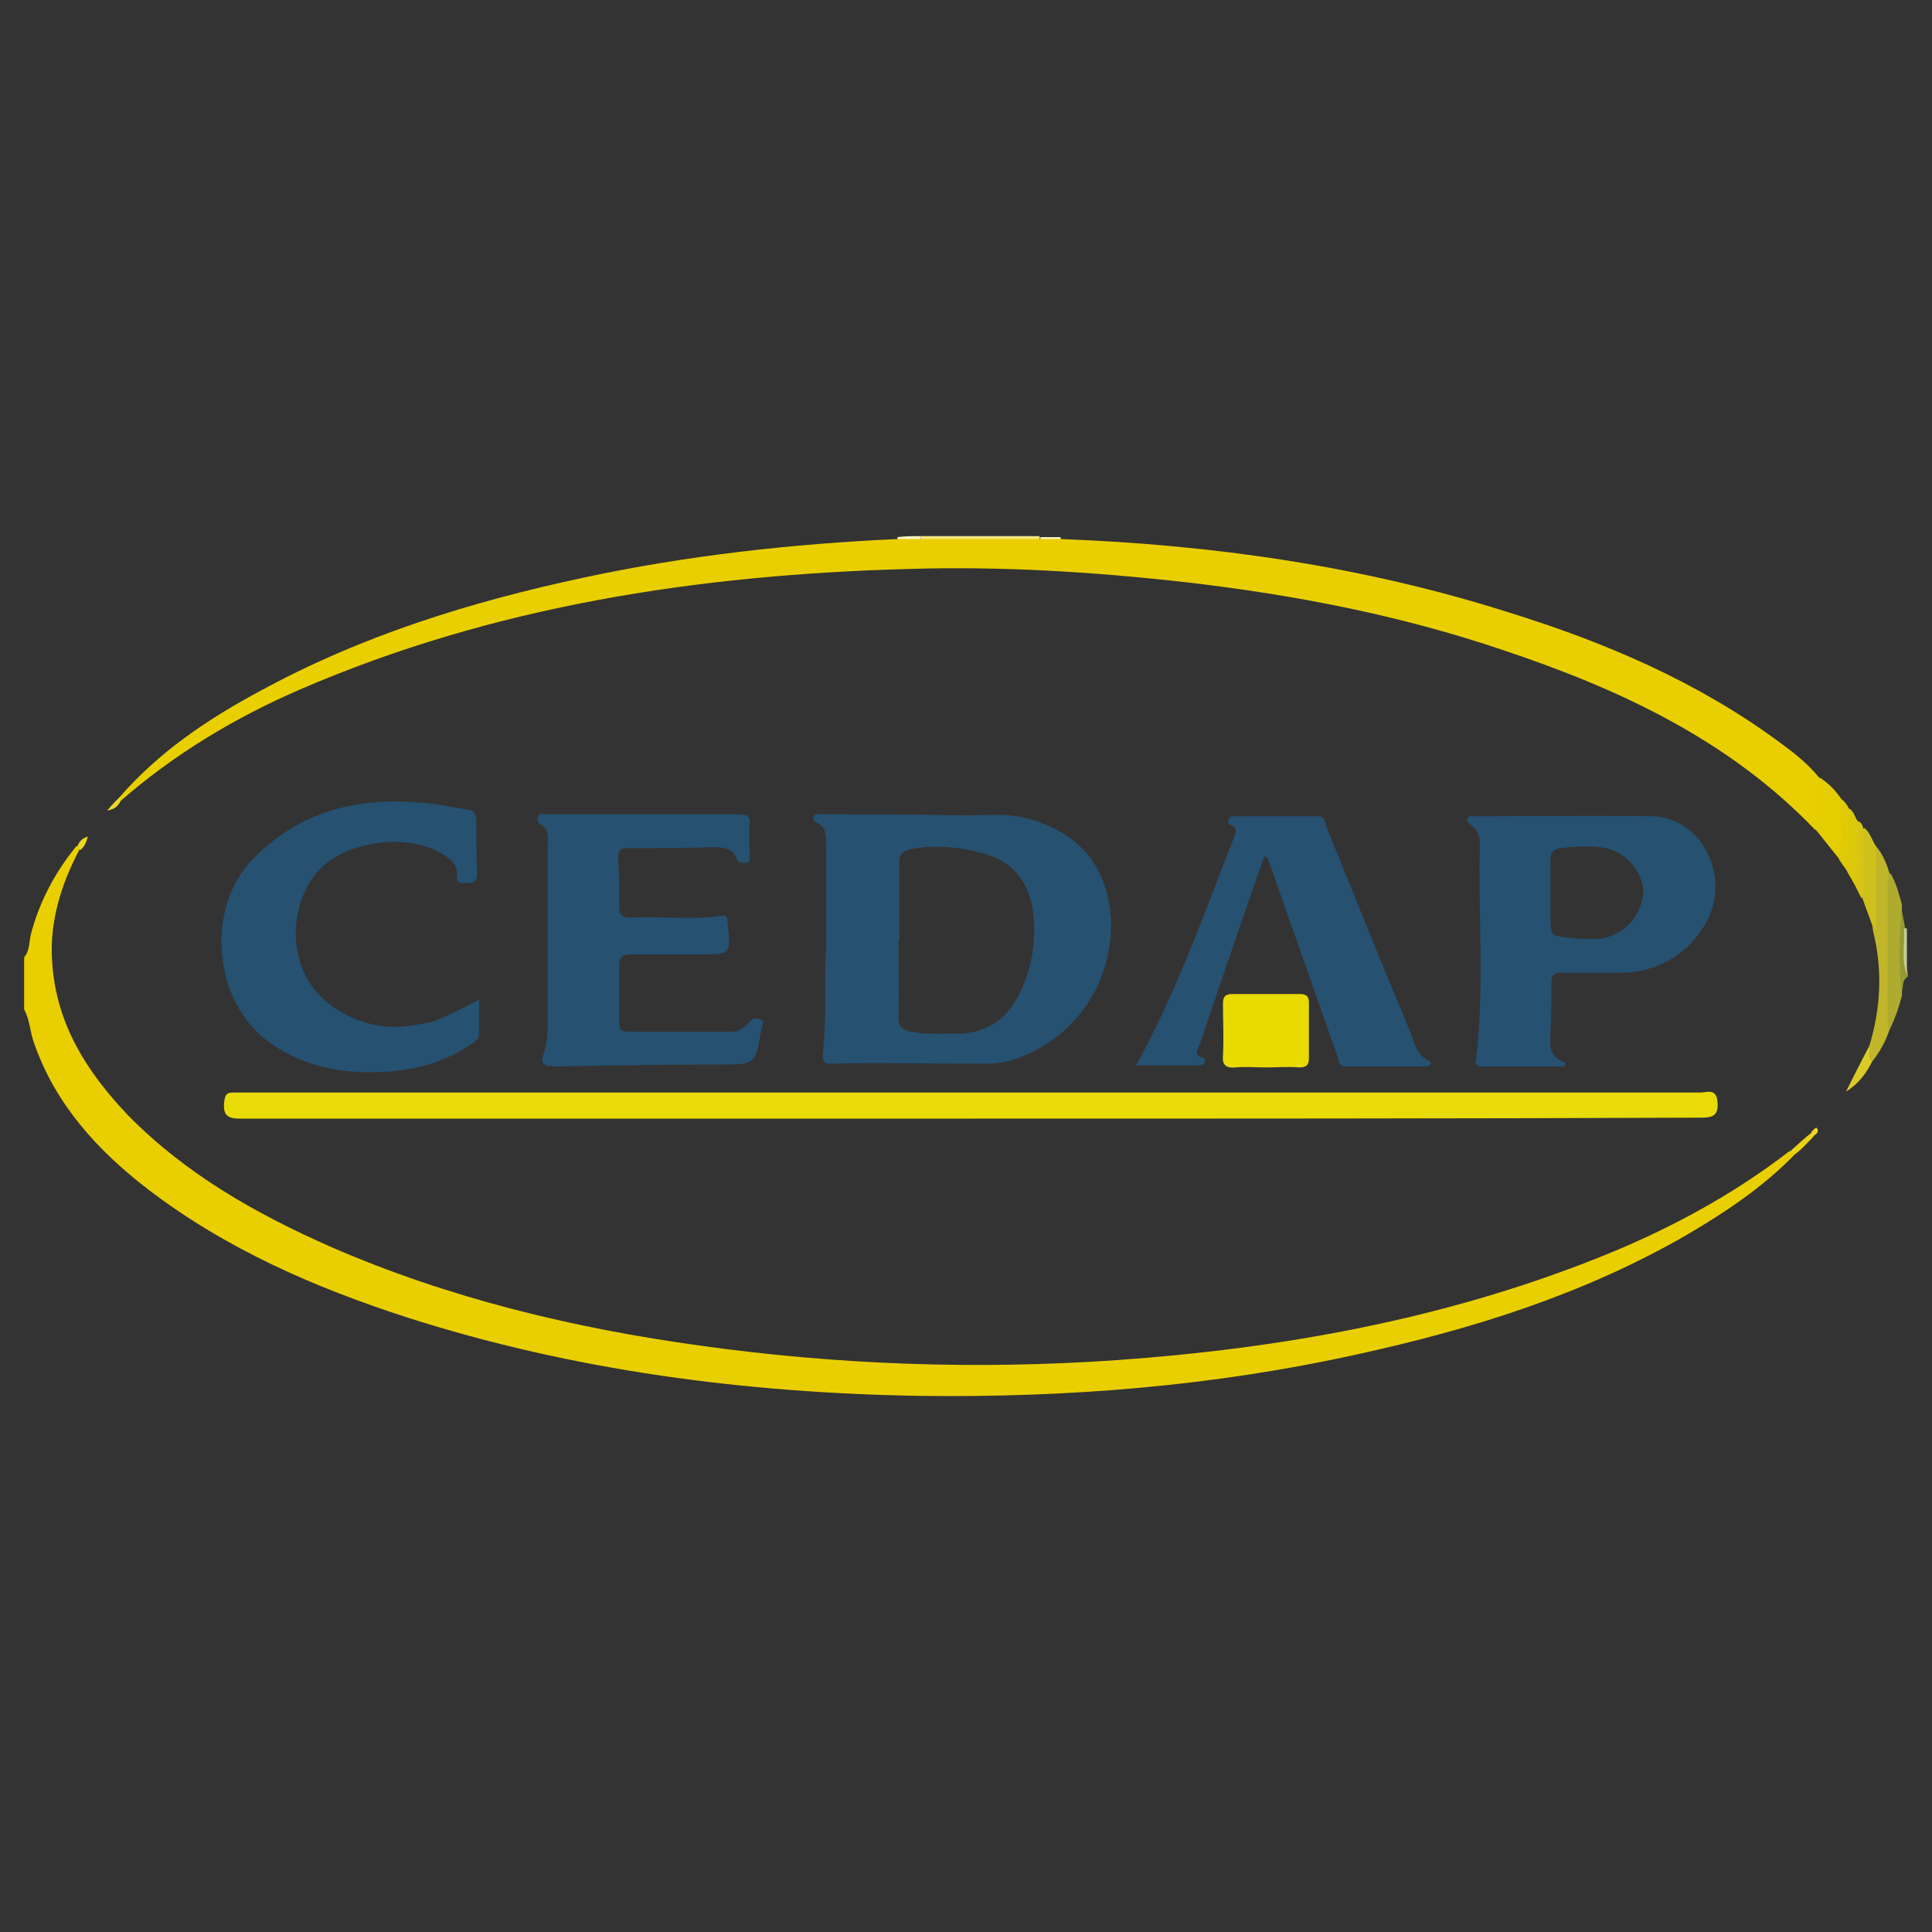 <?xml version="1.0" encoding="utf-8"?>
<!-- Generator: Adobe Illustrator 19.2.1, SVG Export Plug-In . SVG Version: 6.00 Build 0)  -->
<svg version="1.1" id="Layer_1" xmlns="http://www.w3.org/2000/svg" xmlns:xlink="http://www.w3.org/1999/xlink" x="0px" y="0px"
	 viewBox="0 0 200 200" style="enable-background:new 0 0 200 200;" xml:space="preserve">
<rect x="0" y="0" width="200" height="200" fill="#333333" stroke="none"/>
<style type="text/css">
	.st0{fill:#E9CF00;}
	.st1{fill:#969A35;}
	.st2{fill:#F2E67F;}
	.st3{fill:#C8CB9C;}
	.st4{fill:#F8F2BE;}
	.st5{fill:#F8F2BC;}
	.st6{fill:#E9DB05;}
	.st7{fill:#265171;}
	.st8{fill:#E9DA01;}
	.st9{fill:#C1B529;}
	.st10{fill:#AFAB2F;}
	.st11{fill:#E4CD01;}
	.st12{fill:#D0C01C;}
	.st13{fill:#DCC80B;}
	.st14{fill:#E0C905;}
	.st15{fill:#D7C516;}
	.st16{fill:#DCCB27;}
	.st17{fill:#EBD315;}
	.st18{fill:#ECD627;}
	.st19{fill:#ECD626;}
	.st20{fill:#EDD72C;}
</style>
<g id="ncjytg.tif">
	<g>
		<path class="st0" d="M185.8,119.5c-3.3,3.4-7.2,6-11.3,8.4c-10.6,6.1-22.1,9.7-34,12.3c-14.9,3.3-30,4.5-45.3,4.3
			c-18-0.3-35.8-2.6-53-8.1c-9.6-3.1-18.8-7.1-26.9-13.3c-5.2-4-9.6-8.8-11.8-15.2c-0.4-1.1-0.4-2.3-1-3.4c0-1.8,0-3.6,0-5.4
			c0.6-0.7,0.5-1.6,0.7-2.4c0.9-3.4,2.5-6.4,4.7-9.1c0.3,0,0.4,0.1,0.3,0.4c-1.9,3.6-3.1,7.5-2.8,11.6c0.4,6.4,3.6,11.4,7.9,15.9
			c6,6.1,13.3,10.2,21,13.6c12.2,5.3,25.1,8.4,38.2,10.2c14.3,2,28.7,2.5,43.1,1.5c17-1.2,33.7-4.2,49.6-10.5
			c7.1-2.8,13.9-6.4,20-11.1C185.7,119,185.8,119.2,185.8,119.5z"/>
		<path class="st1" d="M196.8,93.7c0.1,0.8,0.3,1.6,0.4,2.3c0.3,1.6-0.1,3.2,0.3,4.8c0,0.1,0,0.2,0,0.3c-0.7,0.4-0.4,1.2-0.7,1.8
			c-0.7-0.1-0.7-0.7-0.7-1.2c-0.1-2.3-0.1-4.6,0-6.9C196.1,94.4,196.1,93.9,196.8,93.7z"/>
		<path class="st2" d="M95.3,55.5c4.1,0,8.2,0,12.3,0c0.1,0.2,0,0.4-0.2,0.5c-0.5,0.3-1.1,0.3-1.6,0.3c-2.9,0-5.9,0-8.8,0
			c-0.5,0-1.1,0-1.6-0.3C95.3,55.9,95.3,55.7,95.3,55.5z"/>
		<path class="st3" d="M197.4,100.9c-0.6-1.6-0.2-3.2-0.3-4.8c0.1,0,0.2,0,0.3,0C197.4,97.7,197.4,99.3,197.4,100.9z"/>
		<path class="st4" d="M95.3,55.5c0,0.1,0,0.2,0,0.3c-0.8,0.6-1.6,0.7-2.4,0c0-0.1,0-0.2,0-0.2C93.7,55.5,94.5,55.5,95.3,55.5z"/>
		<path class="st5" d="M107.7,55.8c0-0.1,0-0.2,0-0.2c0.7,0,1.4,0,2.1,0c0,0.1,0,0.2,0,0.3C109.1,56.4,108.4,56.4,107.7,55.8z"/>
		<path class="st0" d="M107.7,55.8c0.7,0,1.4,0,2.1,0c15.8,0.6,31.3,2.8,46.4,7.6c10,3.1,19.6,7.2,28.1,13.5
			c1.5,1.1,2.9,2.2,4.1,3.7c0.3,1.5,0.1,2.9,0.1,4.4c0,0.4-0.1,0.8-0.6,0.9c-8.9-9.3-20.3-14.6-32.3-18.6c-10.6-3.6-21.5-5.7-32.6-7
			c-9.7-1.1-19.3-1.7-29-1.4c-21.7,0.6-42.9,3.8-63,12.5c-6.7,2.9-13,6.7-18.5,11.5c-0.1-0.1-0.2-0.2-0.1-0.4c4-4.6,9-8,14.4-10.9
			c10.6-5.8,21.9-9.3,33.6-11.8c10.7-2.3,21.6-3.5,32.5-4c0.8,0,1.6,0,2.4,0C99.4,55.8,103.6,55.8,107.7,55.8z"/>
		<path class="st6" d="M100.5,115.8c-25.2,0-50.4,0-75.7,0c-1.4,0-1.7-0.5-1.6-1.7c0.1-0.7,0.2-1,0.9-1c0.3,0,0.6,0,0.9,0
			c50.3,0,100.7,0,151,0c0.7,0,1.7-0.5,1.8,1c0.1,1.4-0.5,1.6-1.7,1.6C150.9,115.8,125.7,115.8,100.5,115.8z"/>
		<path class="st7" d="M66.7,84.3c3.3,0,6.5,0,9.7,0c0.9,0,1.3,0.1,1.2,1.1c-0.1,1,0,2.1,0,3.1c0,0.3,0.2,0.8-0.4,0.8
			c-0.3,0-0.7,0.1-0.9-0.3c-0.4-1.3-1.5-1.3-2.6-1.3c-2.9,0.1-5.8,0.1-8.7,0.1c-0.8,0-1,0.2-1,1c0.1,1.7,0.1,3.4,0.1,5.1
			c0,0.9,0.4,1.1,1.2,1.1c3.1-0.2,6.3,0.3,9.4-0.2c0.5-0.1,0.6,0.1,0.6,0.6c0,0,0,0.1,0,0.1c0.4,3.3,0.4,3.3-2.9,3.3
			c-2.4,0-4.7,0-7,0c-0.9,0-1.3,0.2-1.3,1.1c0,2,0,4,0,6c0,0.7,0.3,0.9,0.9,0.9c3.6,0,7.2,0,10.8,0c0.7,0,1.2-0.4,1.7-0.9
			c0.3-0.4,0.7-0.6,1.2-0.4c0.5,0.2,0.2,0.7,0.1,1.1c-0.6,3.6-0.6,3.6-4.3,3.6c-5.7,0-11.4,0.1-17.1,0.2c-1.2,0-1.5-0.4-1.1-1.4
			c0.4-1.2,0.4-2.4,0.4-3.6c0-6,0-11.9,0-17.9c0-0.8,0.2-1.7-0.8-2.2c-0.3-0.1-0.3-0.5-0.2-0.8c0.2-0.4,0.6-0.2,0.9-0.2
			C60,84.3,63.4,84.3,66.7,84.3z"/>
		<path class="st7" d="M49.6,103.5c0,1.3,0,2.4,0,3.5c0,0.7-0.6,0.9-1,1.2c-3.1,2.1-6.6,2.8-10.3,2.8c-3.9,0-7.5-0.9-10.7-3.3
			c-5.6-4.3-6.3-13.8-1.4-18.8c4.9-5,10.9-6.4,17.5-5.8c1.6,0.1,3.2,0.5,4.7,0.7c0.7,0.1,0.9,0.4,0.9,1.1c0,1.8,0,3.7,0.1,5.5
			c0,0.7-0.2,1-0.9,1c-0.6,0-1.3,0.2-1.2-0.8c0.1-0.7-0.3-1.3-0.9-1.8c-3.3-2.5-9.5-2.1-12.9,0.8c-3,2.7-3.8,8-1.7,11.7
			c1.9,3.4,6.4,5.5,10.5,4.9c1.2-0.2,2.5-0.3,3.6-0.9C47.3,104.7,48.4,104.1,49.6,103.5z"/>
		<path class="st7" d="M130.9,88.6c-2.3,6.5-4.5,13-6.7,19.5c-0.2,0.5-0.7,1.1,0.3,1.4c0.2,0,0.3,0.3,0.2,0.5
			c-0.1,0.3-0.4,0.3-0.6,0.3c-2.1,0-4.3,0-6.5,0c4.2-7.6,7-15.6,10.1-23.5c0.2-0.6,0.5-1.1-0.3-1.4c-0.3-0.1-0.3-0.4-0.2-0.6
			c0.1-0.3,0.4-0.3,0.6-0.3c2.9,0,5.7,0,8.6,0c0.8,0,0.8,0.8,1,1.3c2.8,6.9,5.6,13.9,8.5,20.8c0.5,1.2,0.6,2.5,2,3.2
			c0.5,0.2,0.1,0.6-0.3,0.6c-2.8,0-5.5,0-8.3,0c-0.8,0-0.7-0.7-0.9-1.2c-2.3-6.5-4.6-13.1-6.9-19.6
			C131.3,89.1,131.3,88.8,130.9,88.6z"/>
		<path class="st8" d="M131.1,110.5c-1.1,0-2.1-0.1-3.2,0c-0.9,0.1-1.4-0.2-1.3-1.2c0.1-1.8,0-3.6,0-5.4c0-0.7,0.2-1,1-1
			c2.3,0,4.6,0,6.9,0c0.7,0,1,0.2,1,0.9c0,1.9,0,3.8,0,5.7c0,0.7-0.2,1-1,1C133.4,110.4,132.2,110.5,131.1,110.5z"/>
		<path class="st9" d="M194.2,87.6c0.7,0.8,1.1,1.8,1.4,2.8c0.3,5.4,0.4,10.8,0,16.2c-0.4,1.2-1,2.3-1.8,3.3c-1-0.3-0.3-1.1-0.3-1.6
			c1.2-3.9,1.4-7.9,0.4-11.9c-0.3-2.3-0.3-4.5-0.2-6.8C193.7,88.9,193.6,88.1,194.2,87.6z"/>
		<path class="st10" d="M195.6,106.6c-0.3-0.3-0.2-0.6-0.2-1c0-4.7,0-9.5,0-14.2c0-0.3,0-0.7,0.3-1c0.6,1,0.9,2.2,1.2,3.3
			c-0.3,3.1-0.4,6.2,0,9.3C196.6,104.2,196.2,105.4,195.6,106.6z"/>
		<path class="st11" d="M187.9,85.8c0.5-1.1,0.1-2.3,0.2-3.5c0.1-0.6-0.1-1.3,0.3-1.8c0.9,0.6,1.6,1.3,2.2,2.2
			c0.7,1.8,0.4,3.6,0.3,5.4c0,0.3-0.2,0.7-0.6,0.7C189.5,87.8,188.7,86.8,187.9,85.8z"/>
		<path class="st12" d="M194.2,87.6c0,2.4,0,4.9,0,7.3c0,0.5,0.2,1-0.2,1.4c-0.4-1.1-0.8-2.2-1.2-3.3c-0.3-2-0.2-4-0.2-6.1
			c0-0.4,0-0.9,0.4-1.2C193.6,86.2,193.8,87,194.2,87.6z"/>
		<path class="st13" d="M191.4,83.7c0.5,0.2,0.6,0.9,0.9,1.3c0.6,2.2,0.2,4.3,0.2,6.5c0,0.2-0.2,0.3-0.4,0.3c-0.3-0.6-0.7-1.2-1-1.8
			c-0.2-1.7-0.1-3.3-0.1-5C191,84.6,191,84.1,191.4,83.7z"/>
		<path class="st14" d="M191.4,83.7c0,1.6,0,3.3,0,4.9c0,0.5,0.2,1-0.3,1.4c-0.3-0.4-0.6-0.8-0.8-1.2c0.6-2,0.1-4.1,0.3-6.1
			C191,83,191.2,83.3,191.4,83.7z"/>
		<path class="st15" d="M192.1,91.8c0.5-2.3,0.1-4.6,0.2-6.8c0.4,0.1,0.5,0.4,0.6,0.8c0,1.9,0,3.9,0,5.8c0,0.5,0.1,1-0.2,1.4
			C192.5,92.6,192.3,92.2,192.1,91.8z"/>
		<path class="st16" d="M193.5,108.3c0.1,0.5-0.2,1.2,0.3,1.6c-0.6,1.2-1.4,2.3-2.7,3.1C191.9,111.4,192.7,109.8,193.5,108.3z"/>
		<path class="st17" d="M185.8,119.5c-0.1-0.1-0.3-0.3-0.4-0.4c0.7-0.6,1.4-1.3,2.2-1.9c0.2,0.2,0.2,0.3,0.1,0.5
			C187,118.4,186.5,119,185.8,119.5z"/>
		<path class="st18" d="M12.4,82.5c0,0.1,0,0.3,0.1,0.4c-0.3,0.6-0.7,0.9-1.4,1C11.5,83.4,12,82.9,12.4,82.5z"/>
		<path class="st19" d="M8.3,88c-0.1-0.1-0.2-0.2-0.3-0.4c0.2-0.4,0.4-0.8,1.1-1C8.9,87.3,8.7,87.7,8.3,88z"/>
		<path class="st20" d="M187.6,117.7c0-0.2,0-0.3-0.1-0.5c0.2-0.2,0.5-0.6,0.6-0.4C188.4,117.3,187.8,117.5,187.6,117.7z"/>
		<path class="st7" d="M107,84.9c-2.7-0.9-5.4-0.4-8-0.5c-4.6-0.1-9.2-0.1-13.8-0.1c-0.4,0-0.9-0.2-1,0.3c-0.1,0.5,0.3,0.5,0.6,0.7
			c0.7,0.4,0.7,1.2,0.7,1.9c0,3.6,0,7.3,0,10.9c-0.2,3.6,0.1,7.2-0.3,10.8c-0.1,1,0.1,1.3,1.1,1.2c4.6-0.1,9.3,0,14,0
			c1.4,0,2.9,0.1,4.3-0.3c6.5-2,10.7-7.9,10.4-14.8C114.6,89.9,112,86.5,107,84.9z M105.3,103.3c-1.3,2.4-3.4,3.7-6.2,3.7
			c-1.6,0-3.2,0.1-4.8-0.2c-0.9-0.2-1.3-0.5-1.3-1.6c0.1-2.6,0-5.2,0-7.8c0,0,0.1,0,0.1,0c0-2.7,0-5.4,0-8.1c0-0.9,0.3-1.2,1.2-1.4
			c2.6-0.5,5.2-0.2,7.7,0.5c2.8,0.8,4.4,2.8,4.9,5.7C107.3,97.3,106.9,100.4,105.3,103.3z"/>
		<path class="st7" d="M177.2,89.4c-0.9-2.8-3.3-4.9-6.3-4.9c-6.1-0.1-12.2,0-18.3,0c-0.3,0-0.6-0.1-0.7,0.3
			c-0.1,0.3,0.1,0.4,0.4,0.6c0.7,0.5,0.9,1.2,0.9,2c-0.2,7.4,0.5,14.8-0.4,22.2c-0.1,0.4-0.1,0.8,0.5,0.8c2.9,0,5.7,0,8.6,0
			c0.1-0.1,0.1-0.3,0.2-0.4c-1.7-0.5-1.7-1.7-1.6-3c0.1-1.7,0.1-3.5,0.1-5.3c0-0.8,0.3-1,1-1c2,0,4,0,6,0c2.8,0,5.2-0.9,7.2-2.8
			C177.2,95.4,178.2,92.7,177.2,89.4z M165.1,97.2c-0.8,0-1.6,0-2.4-0.1c-2.2-0.2-2.2-0.2-2.2-2.5c0-0.7,0-1.5,0-2.2
			c0-1.1,0-2.3,0-3.4c0-0.8,0.3-1.1,1-1.2c1.6-0.2,3.2-0.3,4.8,0c2.2,0.5,4,2.8,3.8,4.8C169.8,95.2,167.6,97.2,165.1,97.2z"/>
	</g>
</g>
</svg>
